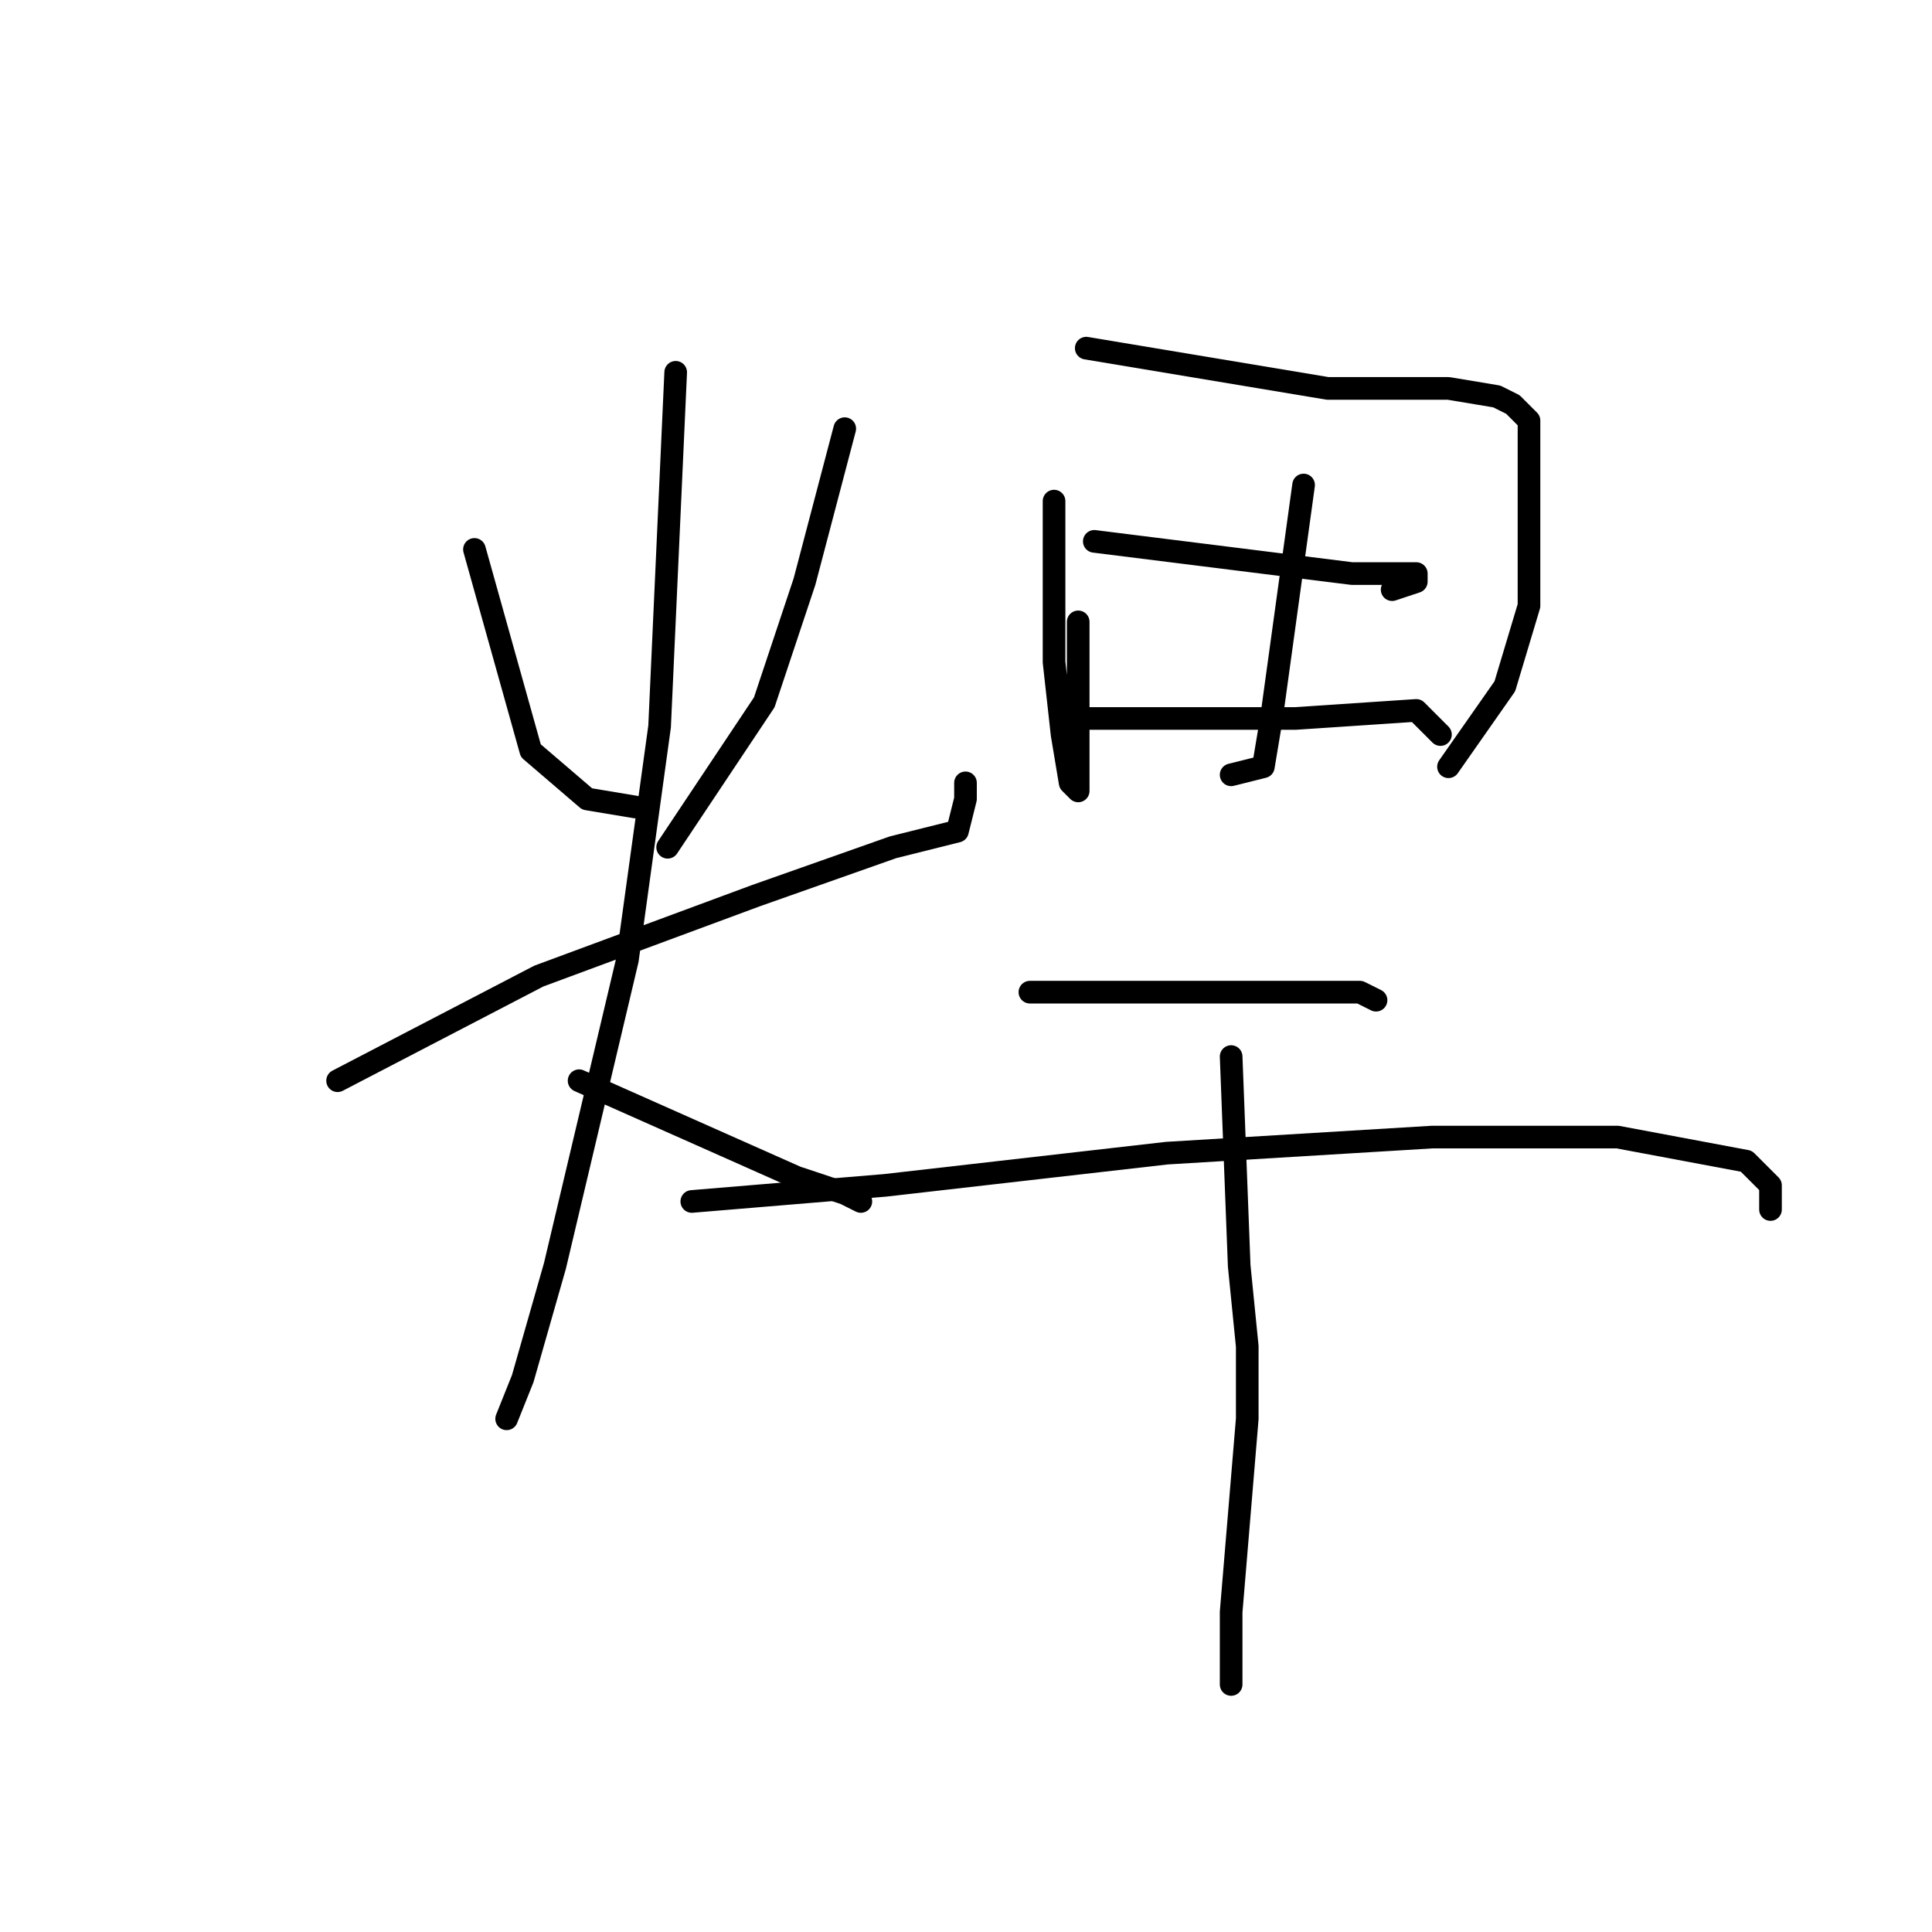 <?xml version="1.0" standalone="no"?>
    <svg width="256" height="256" xmlns="http://www.w3.org/2000/svg" version="1.1">
    <polyline stroke="black" stroke-width="3" stroke-linecap="round" fill="transparent" stroke-linejoin="round" points="62.867 72.8 70.333 99.467 77.8 105.867 84.2 106.933 84.2 106.933 " />
        <polyline stroke="black" stroke-width="3" stroke-linecap="round" fill="transparent" stroke-linejoin="round" points="111.933 56.8 106.6 77.067 101.267 93.067 88.467 112.267 88.467 112.267 " />
        <polyline stroke="black" stroke-width="3" stroke-linecap="round" fill="transparent" stroke-linejoin="round" points="44.733 143.2 71.4 129.333 100.2 118.667 118.333 112.267 126.867 110.133 127.933 105.867 127.933 103.733 127.933 103.733 " />
        <polyline stroke="black" stroke-width="3" stroke-linecap="round" fill="transparent" stroke-linejoin="round" points="89.533 49.333 87.4 96.267 83.133 127.2 73.533 167.733 69.267 182.667 67.133 188 67.133 188 " />
        <polyline stroke="black" stroke-width="3" stroke-linecap="round" fill="transparent" stroke-linejoin="round" points="76.733 143.2 95.933 151.733 105.533 156 111.933 158.133 114.067 159.2 114.067 159.2 " />
        <polyline stroke="black" stroke-width="3" stroke-linecap="round" fill="transparent" stroke-linejoin="round" points="139.667 66.4 139.667 87.733 140.733 97.333 141.8 103.733 142.867 104.8 142.867 82.4 142.867 82.4 " />
        <polyline stroke="black" stroke-width="3" stroke-linecap="round" fill="transparent" stroke-linejoin="round" points="143.933 46.133 175.933 51.467 182.333 51.467 191.933 51.467 198.333 52.533 200.467 53.6 202.6 55.733 202.6 62.133 202.6 70.667 202.6 80.267 199.4 90.933 191.933 101.6 191.933 101.6 " />
        <polyline stroke="black" stroke-width="3" stroke-linecap="round" fill="transparent" stroke-linejoin="round" points="172.733 64.267 168.467 95.2 167.4 101.6 163.133 102.667 163.133 102.667 " />
        <polyline stroke="black" stroke-width="3" stroke-linecap="round" fill="transparent" stroke-linejoin="round" points="145 71.733 179.133 76 187.667 76 187.667 77.067 184.467 78.133 184.467 78.133 " />
        <polyline stroke="black" stroke-width="3" stroke-linecap="round" fill="transparent" stroke-linejoin="round" points="140.733 95.2 171.667 95.2 187.667 94.133 190.867 97.333 190.867 97.333 " />
        <polyline stroke="black" stroke-width="3" stroke-linecap="round" fill="transparent" stroke-linejoin="round" points="136.467 131.467 156.733 131.467 173.8 131.467 180.2 131.467 182.333 132.533 182.333 132.533 " />
        <polyline stroke="black" stroke-width="3" stroke-linecap="round" fill="transparent" stroke-linejoin="round" points="91.667 159.2 117.267 157.067 154.6 152.8 189.8 150.667 214.333 150.667 231.4 153.867 234.6 157.067 234.6 160.267 234.6 160.267 " />
        <polyline stroke="black" stroke-width="3" stroke-linecap="round" fill="transparent" stroke-linejoin="round" points="163.133 140 164.2 167.733 165.267 178.4 165.267 188 163.133 213.6 163.133 221.067 163.133 223.2 163.133 223.2 " />
        </svg>